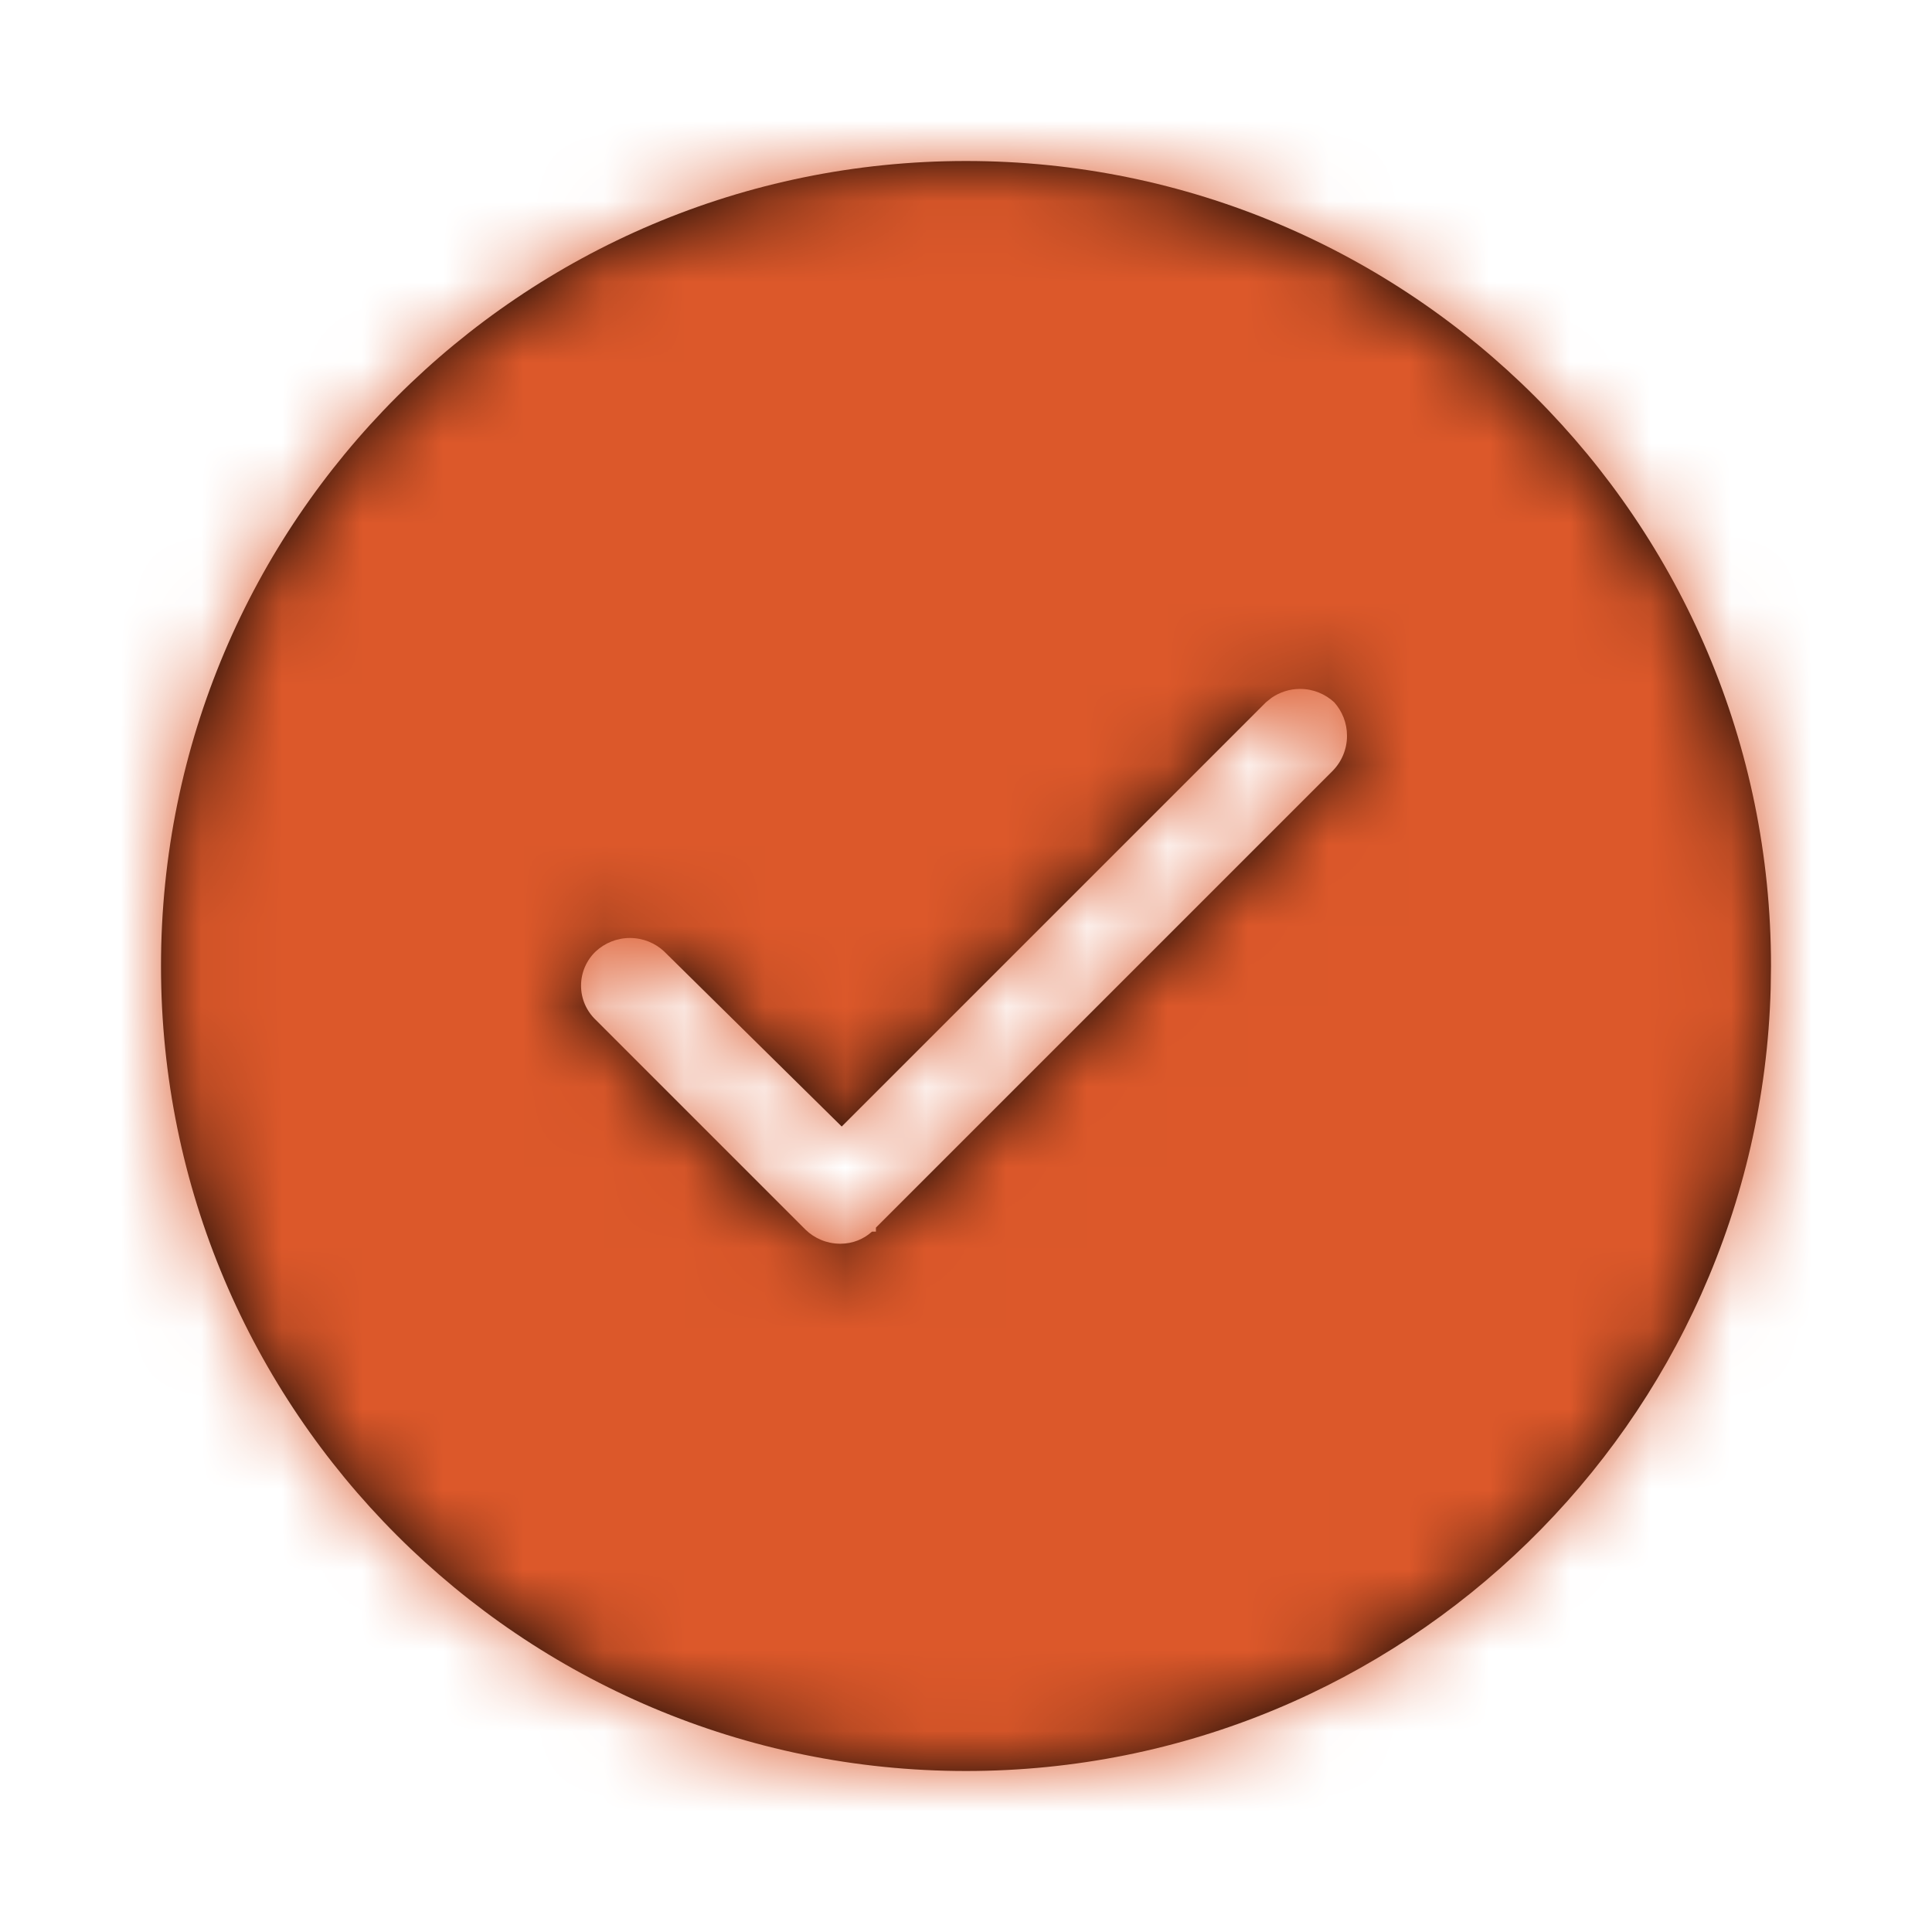 <?xml version="1.0" encoding="UTF-8"?>
<svg width="24px" height="24px" viewBox="0 0 24 24" version="1.1" xmlns="http://www.w3.org/2000/svg" xmlns:xlink="http://www.w3.org/1999/xlink">
    <title>B7EFD551-CA52-4309-8518-BA2997C1ADDD@2x</title>
    <defs>
        <path d="M10,-4.54747351e-13 C15.523,-4.54747351e-13 20,4.477 20,10 L20,10 L19.996,10.28 C19.848,15.673 15.429,20 10,20 C4.477,20 4.54747351e-13,15.523 4.54747351e-13,10 C4.54747351e-13,4.477 4.477,-4.54747351e-13 10,-4.54747351e-13 Z M14.15,6.558 C14.019,6.558 13.897,6.599 13.796,6.668 L13.725,6.725 L8.456,11.994 L6.25,9.819 C6.139,9.715 5.989,9.652 5.825,9.652 C5.661,9.652 5.511,9.716 5.4,9.819 C5.288,9.926 5.218,10.077 5.218,10.244 C5.218,10.411 5.288,10.562 5.4,10.669 L8.006,13.275 C8.116,13.382 8.266,13.448 8.431,13.45 L8.441,13.45 L8.441,13.45 C8.592,13.45 8.729,13.393 8.832,13.3 L8.831,13.3 L8.881,13.3 L8.881,13.25 L14.55,7.581 C14.663,7.468 14.733,7.312 14.733,7.14 C14.733,6.981 14.673,6.835 14.575,6.725 C14.464,6.622 14.314,6.558 14.15,6.558 Z" id="path-1"></path>
    </defs>
    <g id="Yanbal-UI-Visual-Kit" stroke="none" stroke-width="1" fill="none" fill-rule="evenodd">
        <g id="yanbal-styleguide-pag2" transform="translate(-464, -4966)">
            <g id="3.-icons/fill/check-circle-copy" transform="translate(464, 4966)">
                <g id="colors/brand-secondary" transform="translate(2, 2)">
                    <mask id="mask-2" fill="white">
                        <use xlink:href="#path-1"></use>
                    </mask>
                    <use id="Mask" fill="#000000" fill-rule="nonzero" xlink:href="#path-1"></use>
                    <g mask="url(#mask-2)" fill="#DC582A" fill-rule="nonzero" id="box">
                        <g transform="translate(-4, -3)">
                            <rect x="0" y="0" width="26.406" height="25.746"></rect>
                        </g>
                    </g>
                </g>
            </g>
        </g>
    </g>
</svg>